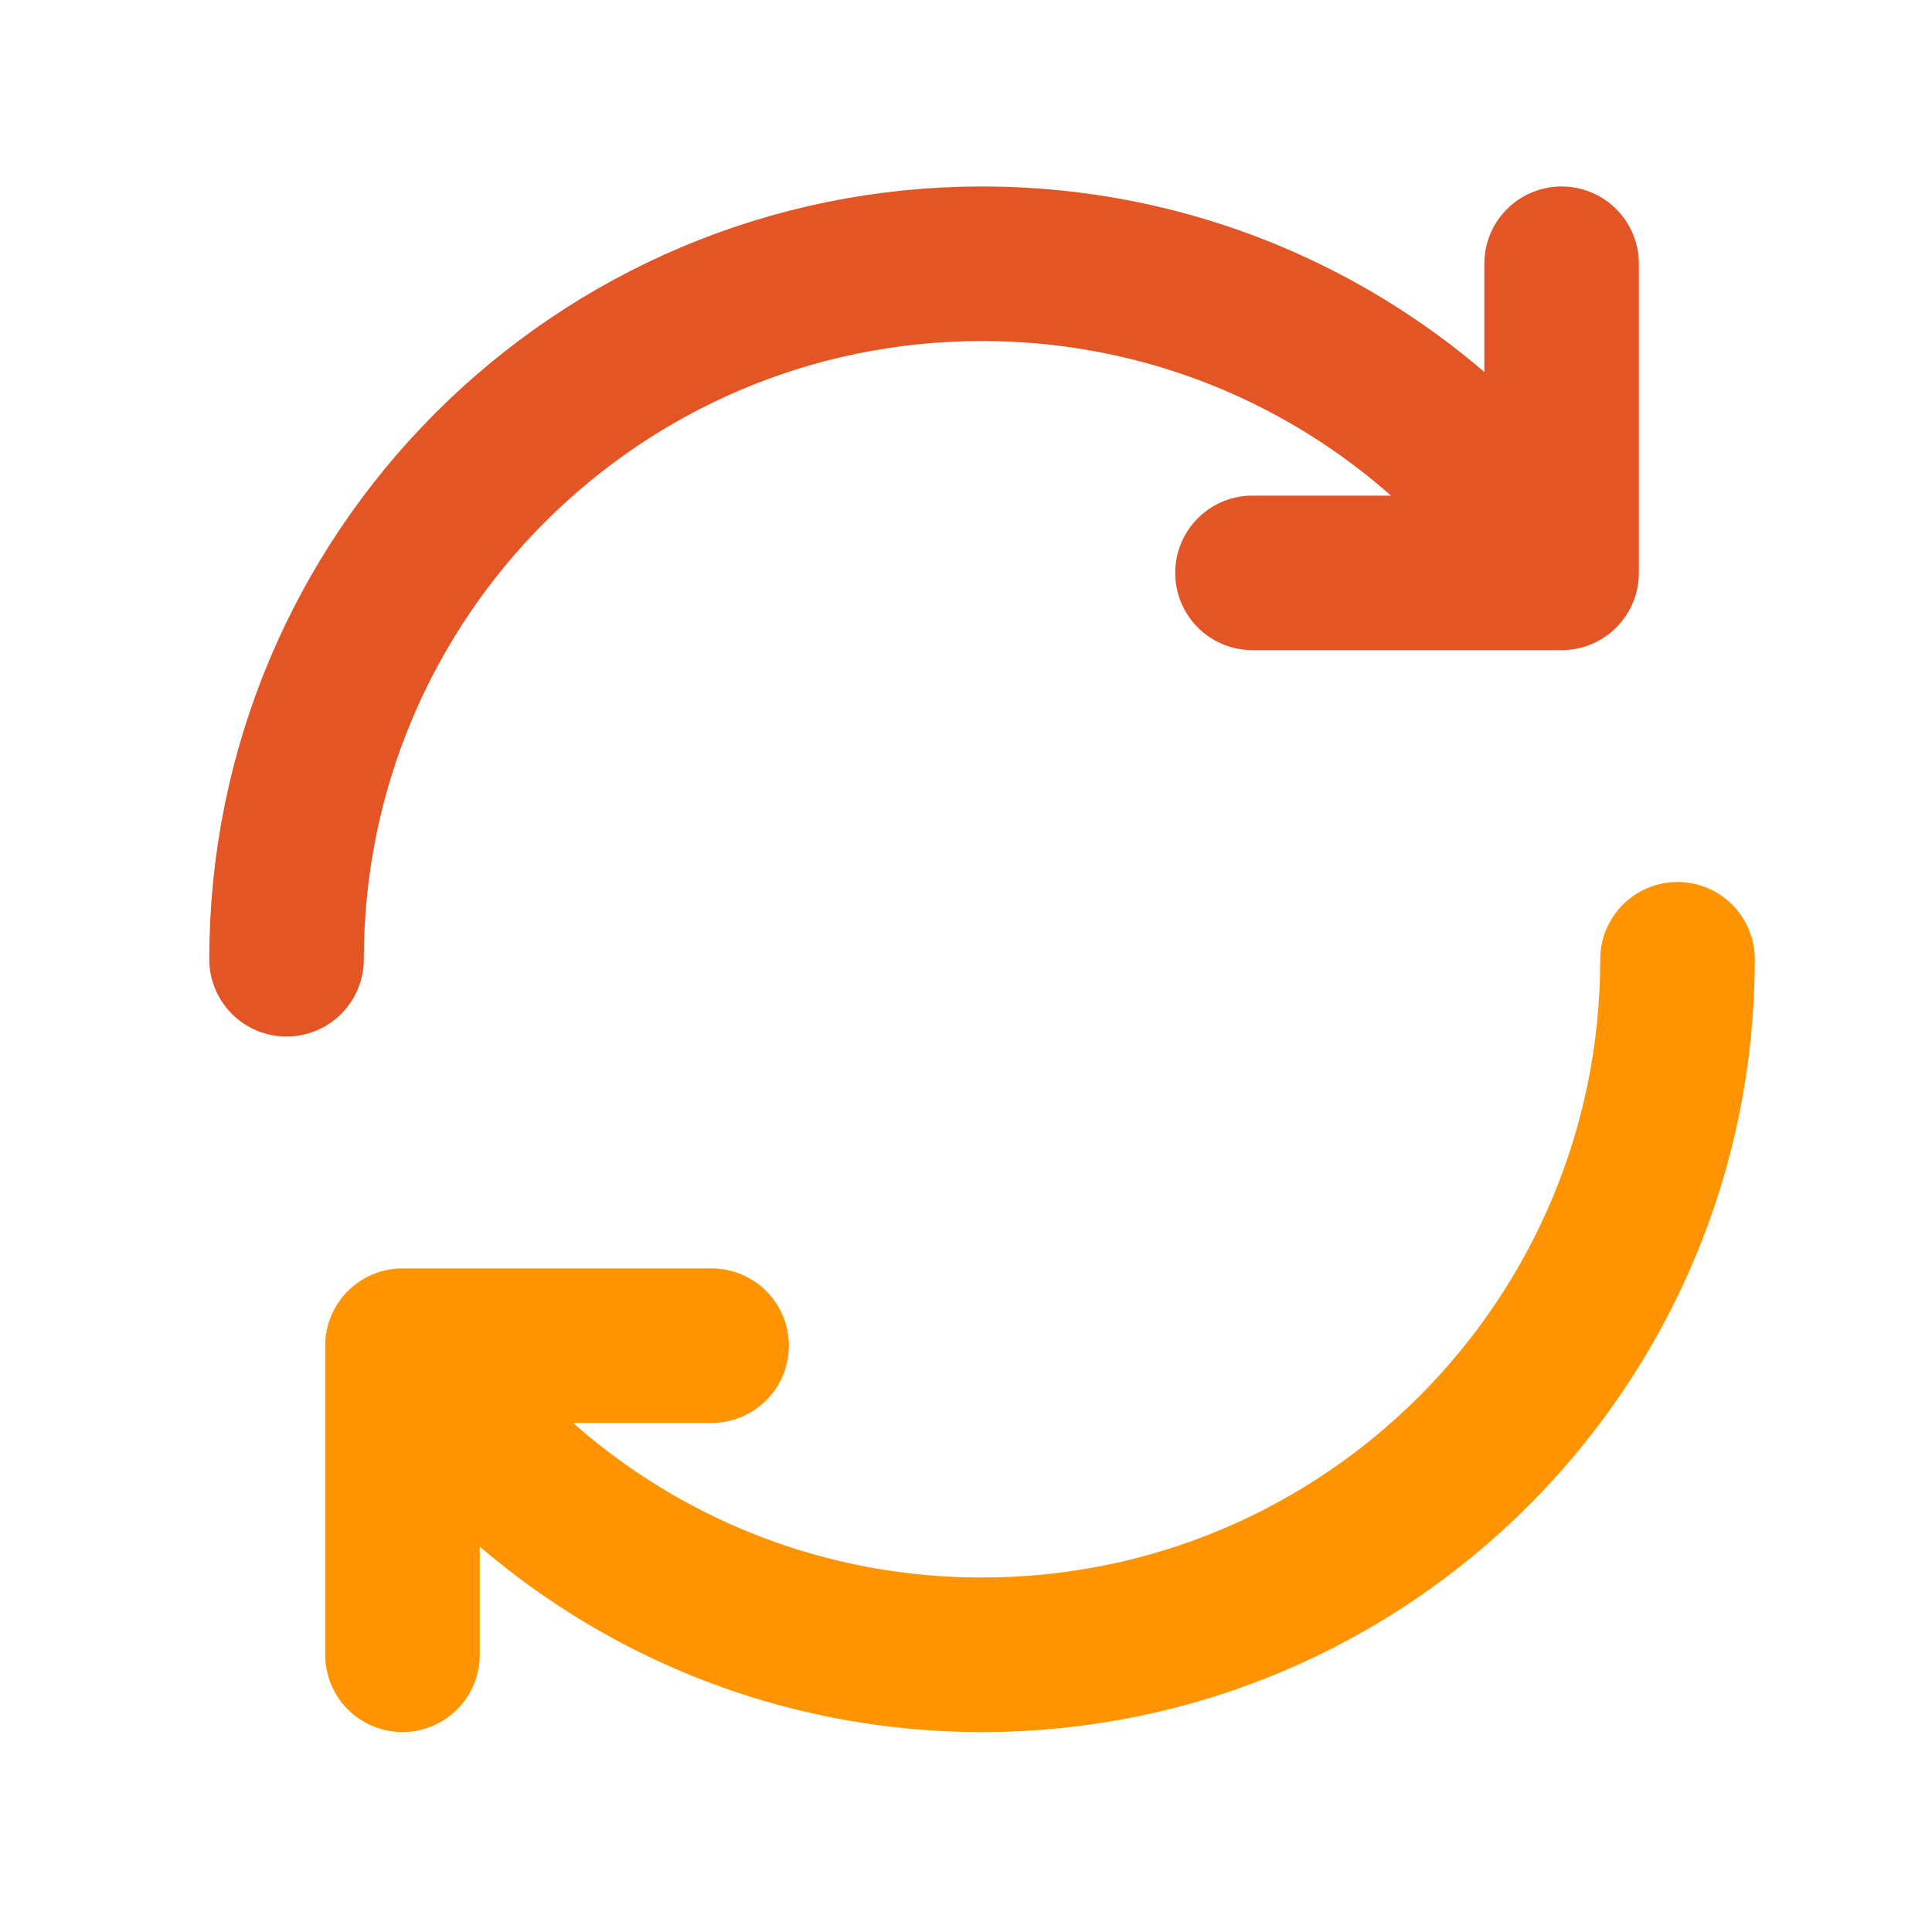 <svg width="25" height="25" viewBox="0 0 25 25" fill="none" xmlns="http://www.w3.org/2000/svg">
<g clip-path="url(#clip0_106_248)">
<path d="M3.708 12.413C3.708 7.442 7.737 3.413 12.707 3.413C15.535 3.413 18.058 4.717 19.707 6.756" stroke="#E45526" stroke-width="2" stroke-linecap="round" stroke-linejoin="round"/>
<path d="M20.207 3.413L20.207 7.413L16.207 7.413" stroke="#E45526" stroke-width="2" stroke-linecap="round" stroke-linejoin="round"/>
<path d="M21.707 12.413C21.707 17.383 17.678 21.413 12.707 21.413C9.88 21.413 7.357 20.109 5.708 18.07" stroke="#FF9300" stroke-width="2" stroke-linecap="round" stroke-linejoin="round"/>
<path d="M5.208 21.413L5.208 17.413L9.208 17.413" stroke="#FF9300" stroke-width="2" stroke-linecap="round" stroke-linejoin="round"/>
</g>
<defs>
<clipPath id="clip0_106_248">
<rect width="24" height="24" fill="white" transform="translate(0.708 0.413)"/>
</clipPath>
</defs>
</svg>
